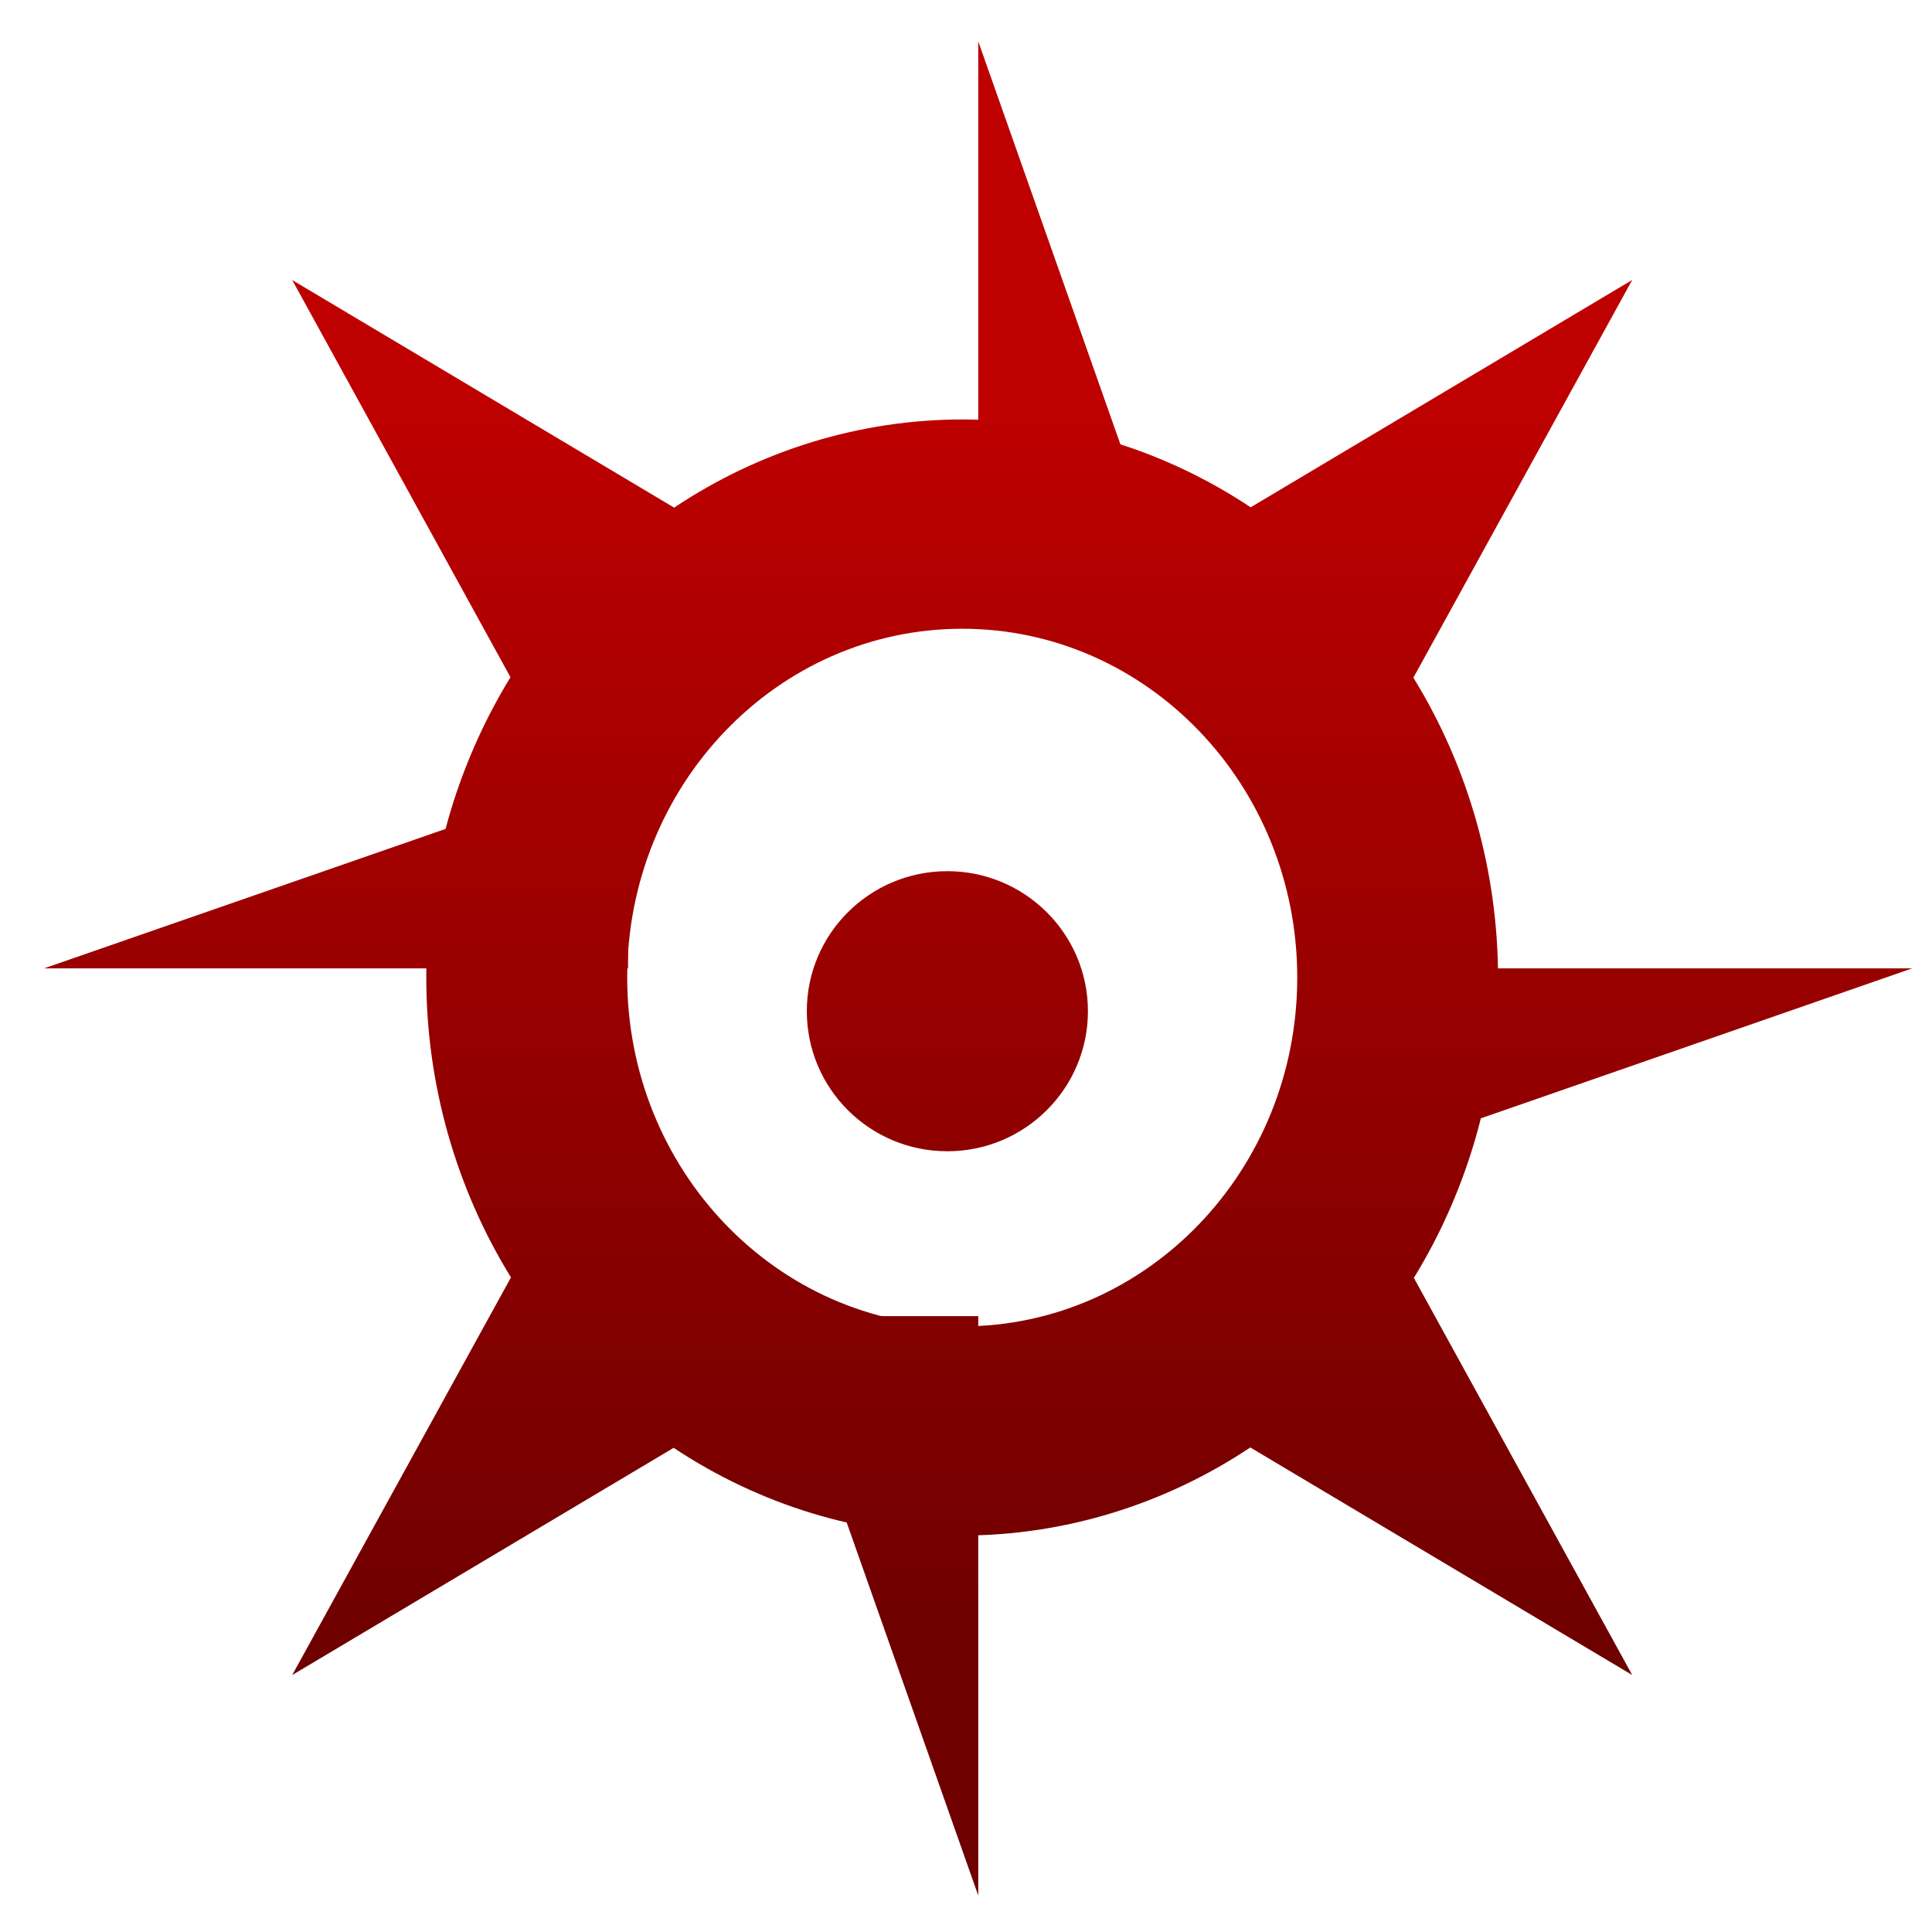 <svg xmlns="http://www.w3.org/2000/svg" xmlns:xlink="http://www.w3.org/1999/xlink" width="64" height="64" viewBox="0 0 64 64" version="1.1"><defs><linearGradient id="linear0" gradientUnits="userSpaceOnUse" x1="0" y1="0" x2="0" y2="1" gradientTransform="matrix(65.177,0,0,41.643,0.135,12.903)"><stop offset="0" style="stop-color:#bf0000;stop-opacity:1;"/><stop offset="1" style="stop-color:#6e0000;stop-opacity:1;"/></linearGradient><linearGradient id="linear1" gradientUnits="userSpaceOnUse" x1="0" y1="0" x2="0" y2="1" gradientTransform="matrix(65.177,0,0,41.643,0.135,12.903)"><stop offset="0" style="stop-color:#bf0000;stop-opacity:1;"/><stop offset="1" style="stop-color:#6e0000;stop-opacity:1;"/></linearGradient><linearGradient id="linear2" gradientUnits="userSpaceOnUse" x1="0" y1="0" x2="0" y2="1" gradientTransform="matrix(65.177,0,0,41.643,0.135,12.903)"><stop offset="0" style="stop-color:#bf0000;stop-opacity:1;"/><stop offset="1" style="stop-color:#6e0000;stop-opacity:1;"/></linearGradient></defs><g id="surface1"><path style=" stroke:none;fill-rule:nonzero;fill:url(#linear0);" d="M 36.039 33.496 C 36.039 36.062 33.949 38.137 31.383 38.137 C 28.809 38.137 26.727 36.062 26.727 33.496 C 26.727 30.934 28.809 28.859 31.383 28.859 C 33.949 28.859 36.039 30.934 36.039 33.496 Z M 36.039 33.496 "/><path style=" stroke:none;fill-rule:nonzero;fill:url(#linear1);" d="M 32.406 1.371 L 32.406 20.562 L 39.176 20.562 Z M 20.805 25.359 L 1.461 32.078 L 20.805 32.078 Z M 44.008 32.078 L 44.008 38.801 L 63.344 32.078 Z M 25.637 43.598 L 32.406 62.793 L 32.406 43.598 Z M 25.637 43.598 "/><path style=" stroke:none;fill-rule:nonzero;fill:url(#linear2);" d="M 9.68 9.277 L 16.91 22.434 C 15.09 25.406 14.113 28.859 14.121 32.383 C 14.121 35.902 15.098 39.352 16.926 42.316 L 9.68 55.488 L 22.316 47.961 C 25.172 49.859 28.484 50.871 31.875 50.867 C 35.254 50.863 38.566 49.848 41.418 47.949 L 54.07 55.488 L 46.836 42.332 C 48.66 39.359 49.633 35.91 49.625 32.383 C 49.621 28.863 48.648 25.414 46.82 22.449 L 54.07 9.273 L 41.43 16.805 C 38.574 14.906 35.262 13.891 31.875 13.895 C 28.492 13.898 25.18 14.914 22.332 16.816 Z M 31.875 20.828 C 38 20.828 42.973 26.004 42.973 32.383 C 42.973 38.762 38 43.938 31.875 43.938 C 25.746 43.938 20.777 38.762 20.777 32.383 C 20.777 26.004 25.746 20.828 31.875 20.828 Z M 31.875 20.828 "/></g></svg>
